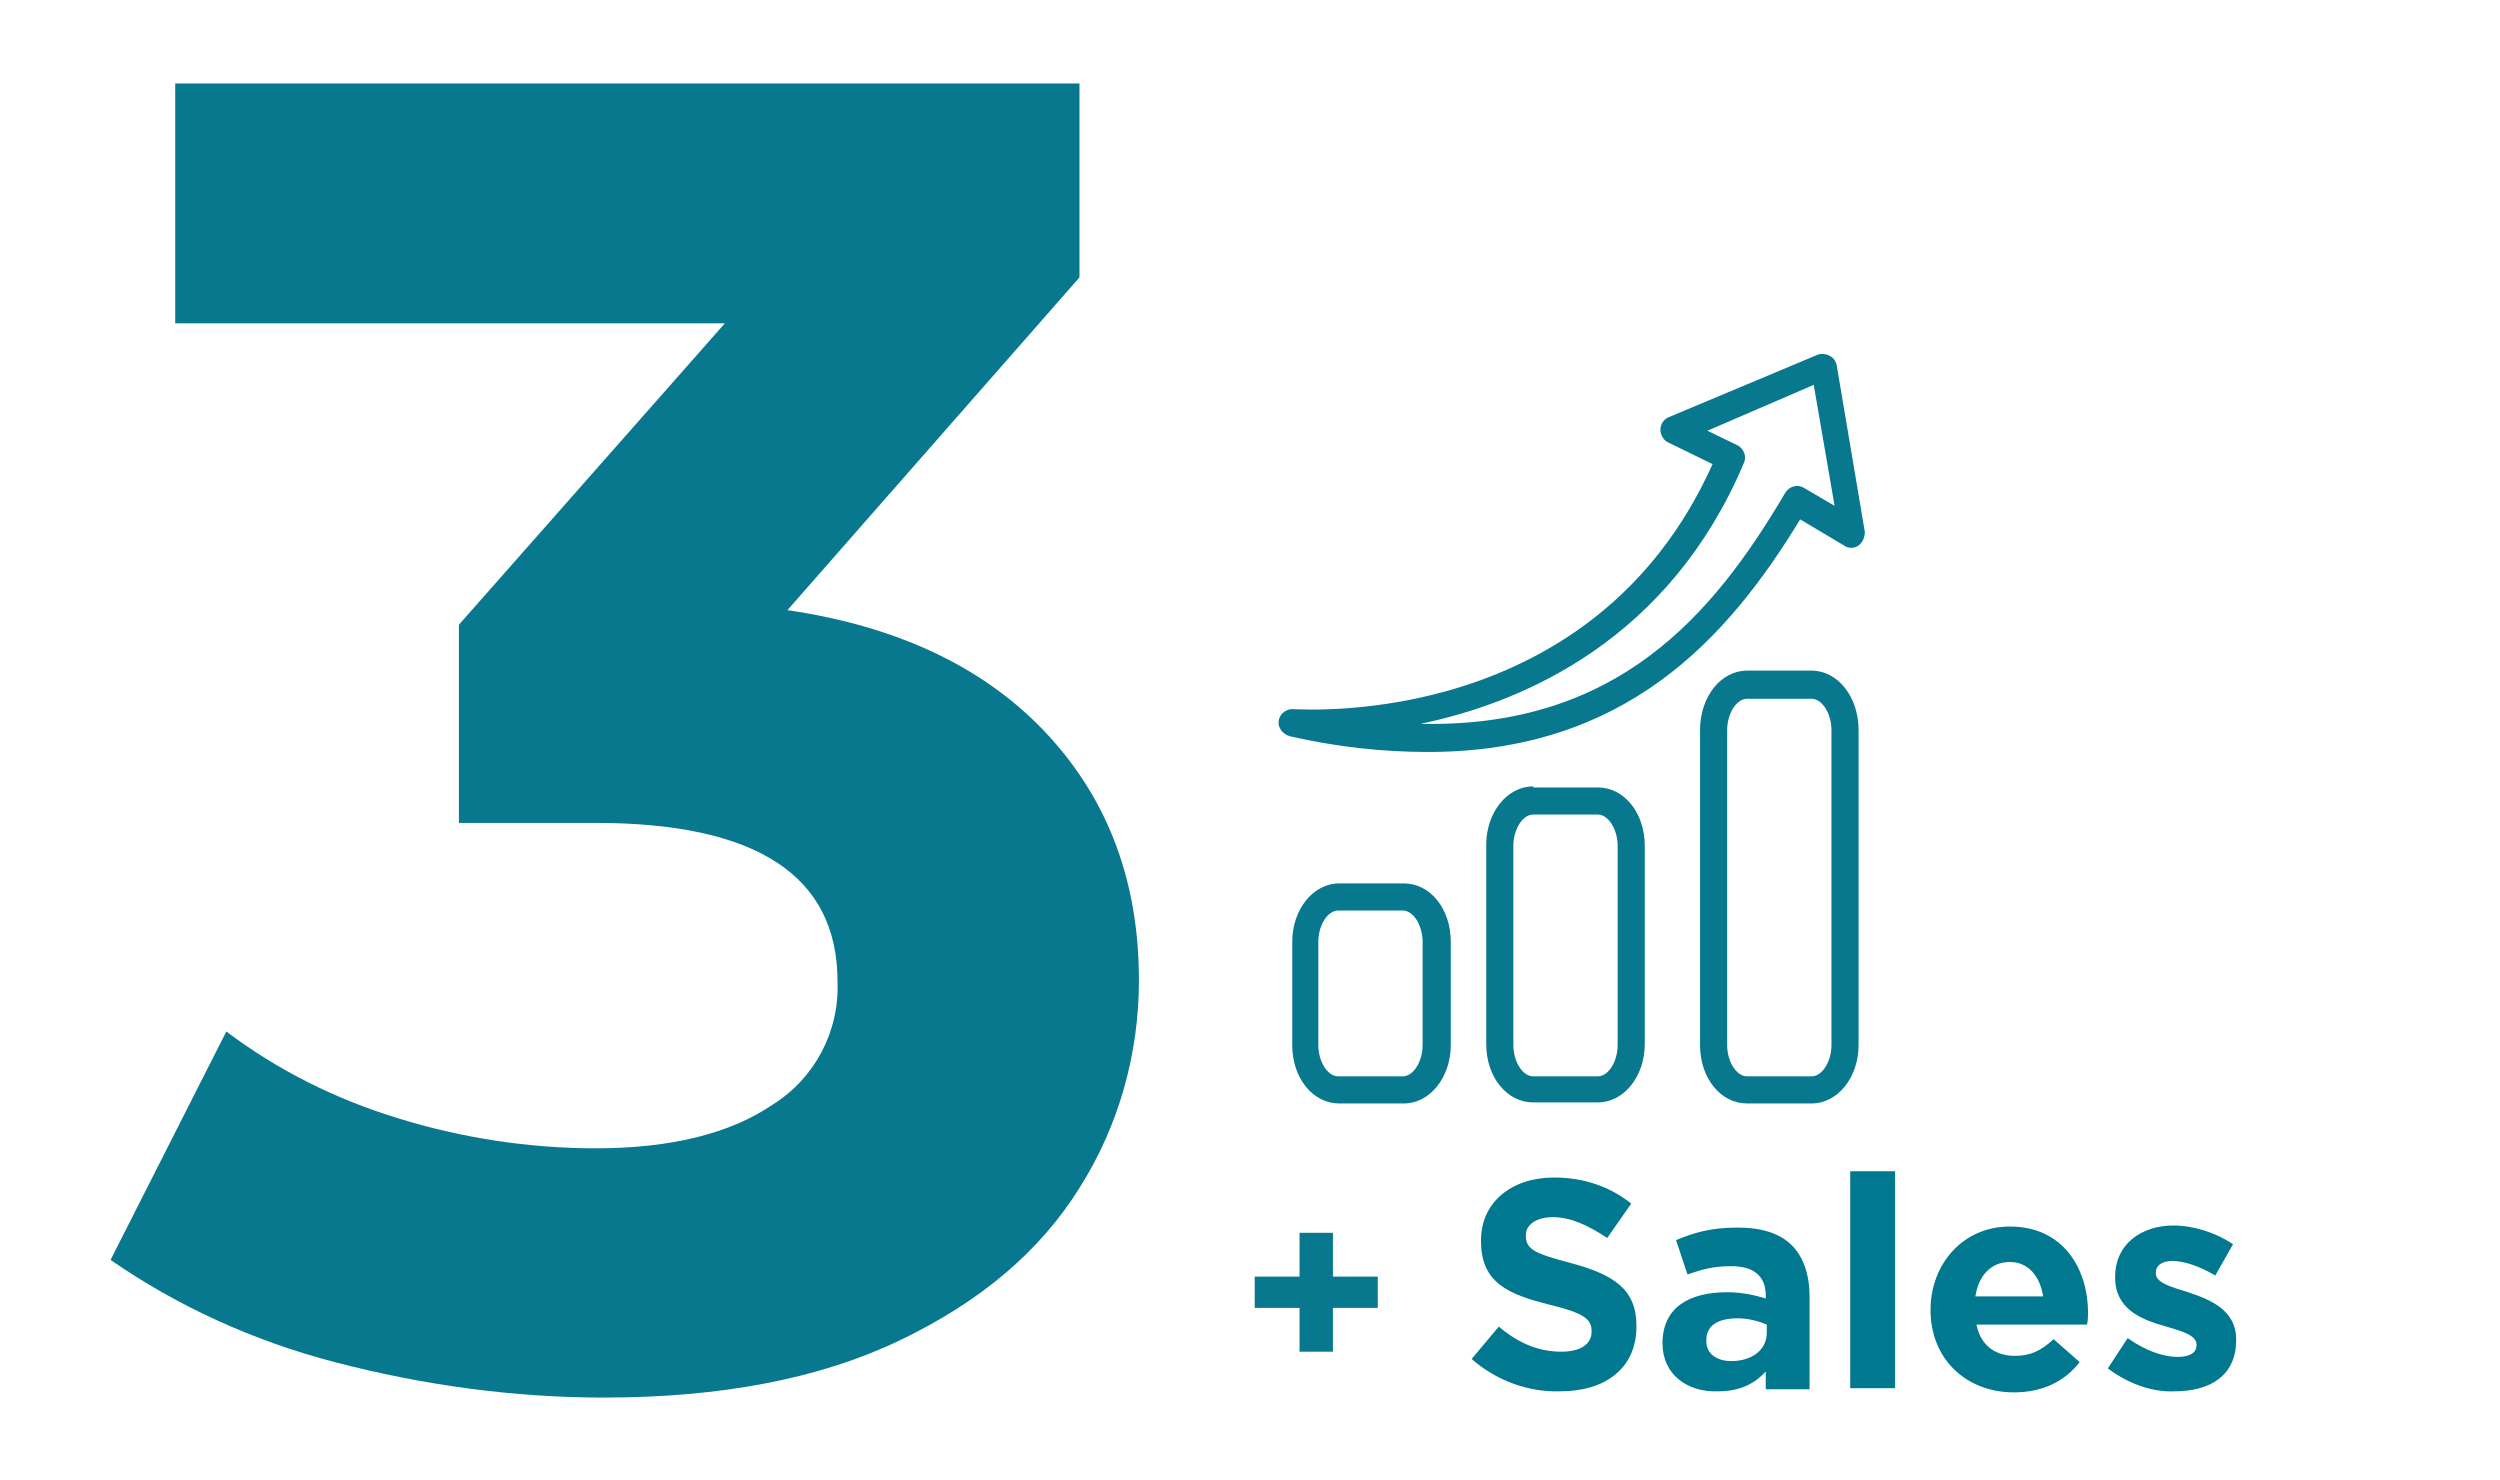 <?xml version="1.0" encoding="utf-8"?>
<!-- Generator: Adobe Illustrator 25.2.3, SVG Export Plug-In . SVG Version: 6.00 Build 0)  -->
<svg version="1.1" id="Layer_1" xmlns="http://www.w3.org/2000/svg" xmlns:xlink="http://www.w3.org/1999/xlink" x="0px" y="0px"
	 viewBox="0 0 239.7 141.9" style="enable-background:new 0 0 239.7 141.9;" xml:space="preserve">
<style type="text/css">
	.st0{fill:url(#SVGID_1_);}
	.st1{fill:url(#SVGID_2_);}
	.st2{fill:url(#SVGID_3_);}
	.st3{fill:url(#SVGID_4_);}
	.st4{fill:url(#SVGID_5_);}
	.st5{fill:url(#SVGID_6_);}
	.st6{fill:#007890;}
</style>
<g id="f387b019-138d-40d2-8dd6-f63e05fe7f84">
	
		<linearGradient id="SVGID_1_" gradientUnits="userSpaceOnUse" x1="10.57" y1="72.361" x2="109.151" y2="72.361" gradientTransform="matrix(1 0 0 -1 0 143.291)">
		<stop  offset="9.000000e-02" style="stop-color:#08788F"/>
		<stop  offset="0.33" style="stop-color:#08788F"/>
	</linearGradient>
	<path class="st0" d="M100.5,70.5c5.8,6.3,8.7,14.1,8.7,23.5c0,7-1.9,13.9-5.7,19.9c-3.8,6.1-9.5,10.9-17.2,14.6
		c-7.7,3.7-17.2,5.5-28.4,5.5c-8.7,0-17.4-1.2-25.8-3.4c-7.7-2-15-5.3-21.5-9.8l11.1-21.9c4.9,3.7,10.5,6.5,16.4,8.3
		c6.1,1.9,12.6,2.9,19,2.9c7.2,0,12.9-1.4,17-4.2c4-2.5,6.4-7,6.2-11.8c0-10.1-7.7-15.2-23.2-15.2H44v-19l25.5-28.9H16.8v-23h86.7
		v18.6l-28,31.9C86.4,60.1,94.7,64.2,100.5,70.5z"/>
	
		<linearGradient id="SVGID_2_" gradientUnits="userSpaceOnUse" x1="120.33" y1="19.431" x2="132.11" y2="19.431" gradientTransform="matrix(1 0 0 -1 0 143.291)">
		<stop  offset="9.000000e-02" style="stop-color:#08788F"/>
		<stop  offset="0.33" style="stop-color:#08788F"/>
	</linearGradient>
	<path class="st1" d="M132.1,125.4h-4.3v4.2h-3.2v-4.2h-4.3v-3h4.3v-4.2h3.2v4.2h4.3V125.4z"/>
	
		<linearGradient id="SVGID_3_" gradientUnits="userSpaceOnUse" x1="122.667" y1="90.311" x2="178.898" y2="90.311" gradientTransform="matrix(1 0 0 -1 0 143.291)">
		<stop  offset="9.000000e-02" style="stop-color:#08788F"/>
		<stop  offset="0.33" style="stop-color:#08788F"/>
	</linearGradient>
	<path class="st2" d="M124.1,68c-0.7-0.1-1.4,0.4-1.5,1.1c-0.1,0.7,0.4,1.3,1.1,1.5c4.4,1,8.8,1.5,13.2,1.5
		c18.9,0,28.7-10.8,35.7-22.3l4.2,2.5c0.4,0.3,1,0.3,1.4,0c0.4-0.3,0.6-0.8,0.6-1.3l-2.7-16c-0.1-0.4-0.3-0.7-0.7-0.9
		c-0.4-0.2-0.8-0.2-1.1-0.1l-14.3,6c-0.5,0.2-0.8,0.7-0.8,1.2c0,0.5,0.3,1,0.7,1.2l4.3,2.1C152.8,69.9,125.3,68,124.1,68z
		 M167.2,44.4c0.3-0.6,0-1.4-0.6-1.7l-2.9-1.4l10.2-4.4l2,11.6l-2.9-1.7c-0.6-0.4-1.4-0.2-1.8,0.4c0,0,0,0,0,0
		c-7,11.9-16.2,22.6-35,22.2C146.3,67.3,160.1,61.2,167.2,44.4L167.2,44.4z"/>
	
		<linearGradient id="SVGID_4_" gradientUnits="userSpaceOnUse" x1="123.83" y1="48.031" x2="139.05" y2="48.031" gradientTransform="matrix(1 0 0 -1 0 143.291)">
		<stop  offset="9.000000e-02" style="stop-color:#08788F"/>
		<stop  offset="0.33" style="stop-color:#08788F"/>
	</linearGradient>
	<path class="st3" d="M128.4,84.7c-2.5,0-4.5,2.5-4.5,5.6v9.9c0,3.2,2,5.6,4.5,5.6h6.2c2.5,0,4.5-2.5,4.5-5.6v-9.9
		c0-3.2-2-5.6-4.5-5.6H128.4z M136.4,90.3v9.9c0,1.6-0.9,3-1.9,3h-6.2c-1,0-1.9-1.4-1.9-3v-9.9c0-1.6,0.9-3,1.9-3h6.2
		C135.5,87.3,136.4,88.7,136.4,90.3L136.4,90.3z"/>
	
		<linearGradient id="SVGID_5_" gradientUnits="userSpaceOnUse" x1="142.51" y1="52.656" x2="157.72" y2="52.656" gradientTransform="matrix(1 0 0 -1 0 143.291)">
		<stop  offset="9.000000e-02" style="stop-color:#08788F"/>
		<stop  offset="0.33" style="stop-color:#08788F"/>
	</linearGradient>
	<path class="st4" d="M147,75.4c-2.5,0-4.5,2.5-4.5,5.6v19.1c0,3.2,2,5.6,4.5,5.6h6.2c2.5,0,4.5-2.5,4.5-5.6V81.1
		c0-3.2-2-5.6-4.5-5.6H147z M155.1,81.1v19.1c0,1.6-0.9,3-1.9,3H147c-1,0-1.9-1.4-1.9-3V81.1c0-1.6,0.9-3,1.9-3h6.2
		C154.2,78.1,155.1,79.5,155.1,81.1L155.1,81.1z"/>
	
		<linearGradient id="SVGID_6_" gradientUnits="userSpaceOnUse" x1="163.02" y1="58.211" x2="178.24" y2="58.211" gradientTransform="matrix(1 0 0 -1 0 143.291)">
		<stop  offset="9.000000e-02" style="stop-color:#08788F"/>
		<stop  offset="0.33" style="stop-color:#08788F"/>
	</linearGradient>
	<path class="st5" d="M173.7,64.3h-6.2c-2.5,0-4.5,2.5-4.5,5.7v30.2c0,3.2,2,5.6,4.5,5.6h6.2c2.5,0,4.5-2.5,4.5-5.6V70
		C178.2,66.8,176.2,64.3,173.7,64.3z M175.6,100.2c0,1.6-0.9,3-1.9,3h-6.2c-1,0-1.9-1.4-1.9-3V70c0-1.6,0.9-3,1.9-3h6.2
		c1,0,1.9,1.4,1.9,3V100.2z"/>
</g>
<g>
	<path class="st6" d="M141.1,130.3l2.6-3.1c1.8,1.5,3.7,2.4,6,2.4c1.8,0,2.9-0.7,2.9-1.9v-0.1c0-1.1-0.7-1.7-4-2.5
		c-4-1-6.6-2.1-6.6-6.1v-0.1c0-3.6,2.9-6,7-6c2.9,0,5.4,0.9,7.4,2.5l-2.3,3.3c-1.8-1.2-3.5-2-5.2-2s-2.6,0.8-2.6,1.7v0.1
		c0,1.3,0.9,1.7,4.3,2.6c4.1,1.1,6.3,2.5,6.3,6v0.1c0,4-3,6.2-7.3,6.2C146.6,133.5,143.5,132.4,141.1,130.3z"/>
	<path class="st6" d="M159.4,128.8L159.4,128.8c0-3.4,2.5-4.9,6.2-4.9c1.5,0,2.7,0.3,3.7,0.6v-0.3c0-1.8-1.1-2.8-3.3-2.8
		c-1.7,0-2.8,0.3-4.2,0.8l-1.1-3.3c1.7-0.7,3.3-1.2,5.9-1.2c2.4,0,4.1,0.6,5.2,1.7c1.1,1.1,1.7,2.8,1.7,4.9v8.9h-4.2v-1.7
		c-1.1,1.2-2.5,1.9-4.6,1.9C161.8,133.5,159.4,131.8,159.4,128.8z M169.4,127.8V127c-0.7-0.3-1.7-0.6-2.8-0.6c-1.9,0-3,0.7-3,2.1
		v0.1c0,1.2,1,1.9,2.4,1.9C168,130.5,169.4,129.4,169.4,127.8z"/>
	<path class="st6" d="M177.4,112.3h4.3v20.8h-4.3V112.3z"/>
	<path class="st6" d="M185.1,125.6L185.1,125.6c0-4.4,3.1-8,7.6-8c5.1,0,7.5,4,7.5,8.3c0,0.3,0,0.7-0.1,1.1h-10.6c0.4,2,1.8,3,3.7,3
		c1.5,0,2.5-0.5,3.7-1.6l2.5,2.2c-1.4,1.8-3.5,2.9-6.3,2.9C188.5,133.5,185.1,130.3,185.1,125.6z M195.9,124.3
		c-0.3-1.9-1.4-3.3-3.2-3.3c-1.8,0-3,1.3-3.3,3.3H195.9z"/>
	<path class="st6" d="M202.1,131.2l1.9-2.9c1.7,1.2,3.4,1.8,4.8,1.8c1.3,0,1.8-0.5,1.8-1.1v-0.1c0-0.9-1.5-1.3-3.2-1.8
		c-2.1-0.6-4.6-1.6-4.6-4.6v-0.1c0-3.1,2.5-4.9,5.6-4.9c1.9,0,4.1,0.7,5.7,1.8l-1.7,3c-1.5-0.9-3-1.4-4.1-1.4
		c-1.1,0-1.6,0.5-1.6,1.1v0.1c0,0.9,1.5,1.3,3.1,1.8c2.1,0.7,4.6,1.7,4.6,4.5v0.1c0,3.4-2.5,4.9-5.9,4.9
		C206.6,133.5,204.2,132.8,202.1,131.2z"/>
</g>
</svg>
